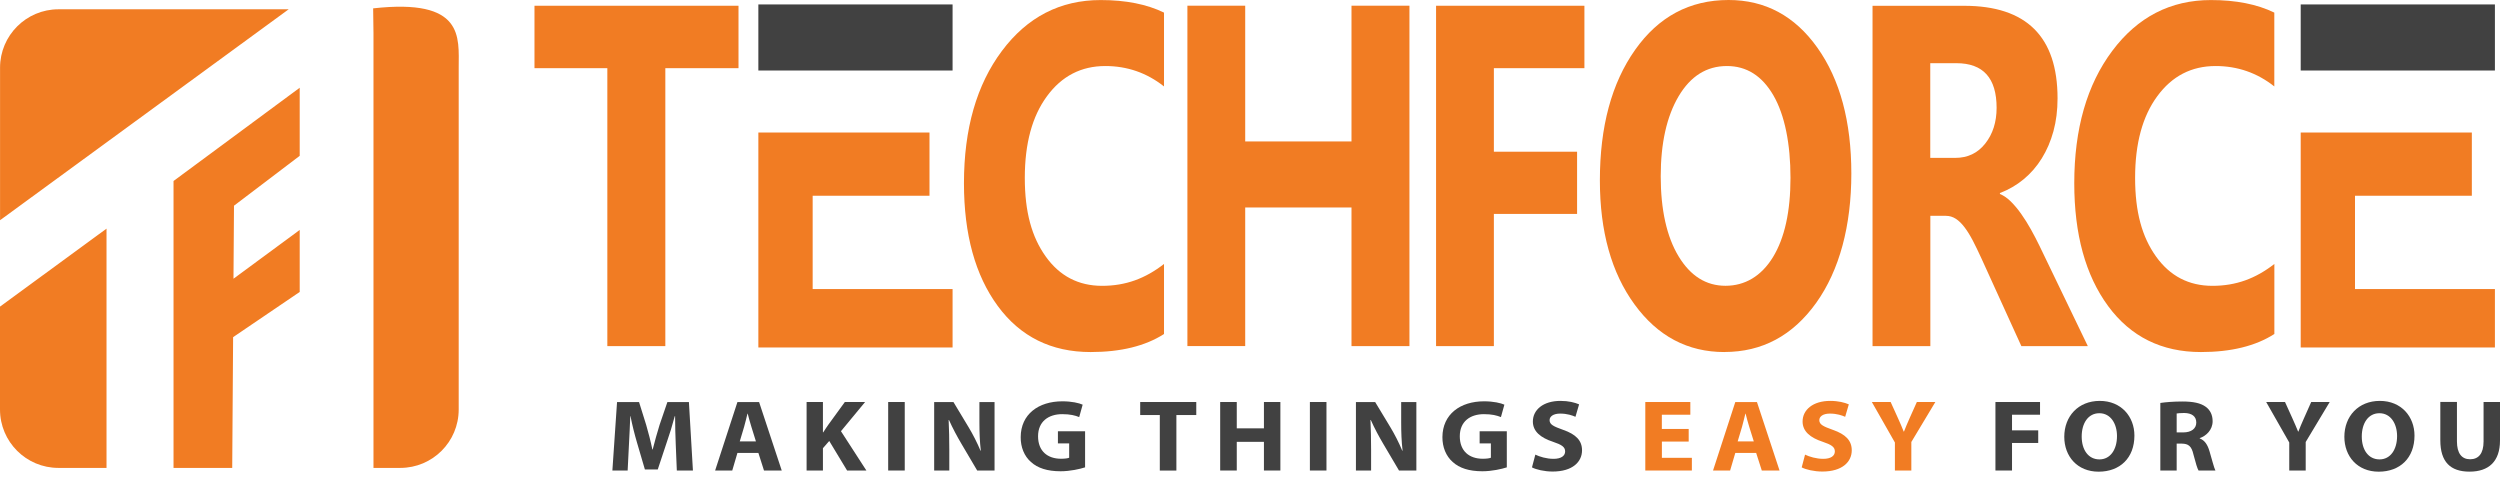 <svg width="204" height="39" viewBox="0 0 204 39" fill="none" xmlns="http://www.w3.org/2000/svg">
<path d="M55.141 36.256C55.114 35.586 55.088 34.77 55.088 33.959H55.061C54.874 34.671 54.63 35.468 54.398 36.123L53.674 38.306H52.622L51.986 36.138C51.792 35.483 51.59 34.687 51.449 33.959H51.43C51.395 34.713 51.369 35.578 51.323 36.272L51.216 38.398H49.97L50.351 32.808H52.146L52.729 34.675C52.916 35.323 53.099 36.02 53.232 36.676H53.259C53.426 36.028 53.628 35.289 53.823 34.667L54.459 32.808H56.215L56.543 38.398H55.229L55.141 36.256Z" fill="#414141"/>
<path d="M60.174 36.961L59.751 38.398H58.353L60.174 32.808H61.942L63.791 38.398H62.343L61.885 36.961H60.178H60.174ZM61.683 36.016L61.314 34.831C61.207 34.5 61.1 34.084 61.013 33.753H60.994C60.906 34.084 60.818 34.507 60.719 34.831L60.365 36.016H61.683Z" fill="#414141"/>
<path d="M65.818 32.804H67.151V35.277H67.178C67.311 35.06 67.453 34.862 67.586 34.664L68.939 32.804H70.592L68.622 35.186L70.699 38.398H69.125L67.666 35.982L67.151 36.573V38.398H65.818V32.808V32.804Z" fill="#414141"/>
<path d="M73.827 32.804V38.394H72.475V32.804H73.827Z" fill="#414141"/>
<path d="M76.228 38.398V32.808H77.802L79.036 34.858C79.391 35.445 79.745 36.142 80.008 36.775H80.035C79.947 36.035 79.92 35.281 79.92 34.443V32.808H81.155V38.398H79.741L78.469 36.241C78.114 35.643 77.726 34.923 77.436 34.267L77.409 34.275C77.444 35.014 77.463 35.803 77.463 36.714V38.398H76.228Z" fill="#414141"/>
<path d="M88.532 38.139C88.117 38.272 87.332 38.455 86.547 38.455C85.461 38.455 84.672 38.196 84.127 37.7C83.578 37.22 83.281 36.489 83.289 35.666C83.296 33.806 84.737 32.747 86.692 32.747C87.461 32.747 88.052 32.888 88.345 33.021L88.063 34.035C87.736 33.901 87.332 33.795 86.676 33.795C85.556 33.795 84.706 34.393 84.706 35.601C84.706 36.809 85.476 37.434 86.581 37.434C86.89 37.434 87.137 37.4 87.244 37.35V36.18H86.326V35.193H88.543V38.139H88.532Z" fill="#414141"/>
<path d="M94.64 33.867H93.04V32.804H97.616V33.867H95.993V38.398H94.64V33.867Z" fill="#414141"/>
<path d="M100.92 32.804V34.953H103.137V32.804H104.479V38.394H103.137V36.054H100.92V38.394H99.567V32.804H100.92Z" fill="#414141"/>
<path d="M108.24 32.804V38.394H106.887V32.804H108.24Z" fill="#414141"/>
<path d="M110.644 38.398V32.808H112.214L113.452 34.858C113.807 35.445 114.161 36.142 114.424 36.775H114.451C114.363 36.035 114.336 35.281 114.336 34.443V32.808H115.575V38.398H114.161L112.888 36.241C112.534 35.643 112.145 34.923 111.856 34.267L111.829 34.275C111.863 35.014 111.882 35.803 111.882 36.714V38.398H110.648H110.644Z" fill="#414141"/>
<path d="M122.948 38.139C122.533 38.272 121.748 38.455 120.963 38.455C119.877 38.455 119.088 38.196 118.543 37.7C117.995 37.22 117.697 36.489 117.701 35.666C117.713 33.806 119.149 32.747 121.104 32.747C121.87 32.747 122.464 32.888 122.758 33.021L122.476 34.035C122.148 33.901 121.744 33.795 121.089 33.795C119.965 33.795 119.119 34.393 119.119 35.601C119.119 36.809 119.888 37.434 120.993 37.434C121.302 37.434 121.55 37.4 121.656 37.35V36.18H120.738V35.193H122.956V38.139H122.948Z" fill="#414141"/>
<path d="M125.276 37.095C125.638 37.27 126.194 37.441 126.77 37.441C127.387 37.441 127.715 37.201 127.715 36.836C127.715 36.47 127.433 36.287 126.716 36.047C125.726 35.723 125.082 35.209 125.082 34.397C125.082 33.44 125.928 32.713 127.334 32.713C128.004 32.713 128.5 32.846 128.854 32.995L128.557 34.012C128.317 33.905 127.894 33.749 127.311 33.749C126.728 33.749 126.446 33.997 126.446 34.286C126.446 34.645 126.781 34.801 127.551 35.075C128.603 35.441 129.094 35.955 129.094 36.744C129.094 37.681 128.328 38.478 126.694 38.478C126.015 38.478 125.341 38.314 125.009 38.139L125.284 37.095H125.276Z" fill="#414141"/>
<path d="M137.801 36.032H135.61V37.358H138.056V38.394H134.257V32.804H137.931V33.841H135.606V35.003H137.797V36.032H137.801Z" fill="#F17C23"/>
<path d="M141.6 36.961L141.177 38.398H139.782L141.6 32.808H143.368L145.212 38.398H143.764L143.303 36.961H141.6ZM143.109 36.016L142.739 34.831C142.632 34.5 142.526 34.084 142.442 33.753H142.423C142.335 34.084 142.244 34.507 142.149 34.831L141.794 36.016H143.113H143.109Z" fill="#F17C23"/>
<path d="M147.285 37.095C147.647 37.27 148.204 37.441 148.779 37.441C149.396 37.441 149.724 37.201 149.724 36.836C149.724 36.47 149.442 36.287 148.726 36.047C147.735 35.723 147.091 35.209 147.091 34.397C147.091 33.44 147.937 32.713 149.343 32.713C150.014 32.713 150.509 32.846 150.863 32.995L150.566 34.012C150.326 33.905 149.903 33.749 149.32 33.749C148.737 33.749 148.455 33.997 148.455 34.286C148.455 34.645 148.79 34.801 149.56 35.075C150.612 35.441 151.103 35.955 151.103 36.744C151.103 37.681 150.337 38.478 148.703 38.478C148.025 38.478 147.35 38.314 147.019 38.139L147.293 37.095H147.285Z" fill="#F17C23"/>
<path d="M154.624 38.398V36.108L152.742 32.804H154.277L154.887 34.149C155.074 34.557 155.196 34.854 155.344 35.22H155.363C155.497 34.873 155.638 34.549 155.813 34.149L156.415 32.804H157.924L155.965 36.066V38.398H154.62H154.624Z" fill="#F17C23"/>
<path d="M162.828 32.804H166.467V33.841H164.181V35.117H166.319V36.146H164.181V38.394H162.828V32.804Z" fill="#414141"/>
<path d="M174.168 35.544C174.168 37.377 172.983 38.489 171.246 38.489C169.508 38.489 168.445 37.236 168.445 35.643C168.445 33.966 169.588 32.713 171.341 32.713C173.094 32.713 174.168 33.997 174.168 35.544ZM169.866 35.62C169.866 36.717 170.415 37.487 171.314 37.487C172.213 37.487 172.747 36.672 172.747 35.586C172.747 34.58 172.232 33.719 171.306 33.719C170.396 33.719 169.866 34.534 169.866 35.62Z" fill="#414141"/>
<path d="M176.287 32.88C176.717 32.816 177.361 32.762 178.077 32.762C178.961 32.762 179.579 32.888 180.002 33.204C180.356 33.471 180.55 33.86 180.55 34.374C180.55 35.087 180.013 35.578 179.499 35.75V35.776C179.914 35.932 180.143 36.306 180.295 36.82C180.482 37.449 180.665 38.181 180.779 38.398H179.403C179.304 38.242 179.167 37.784 178.988 37.095C178.832 36.397 178.573 36.207 178.024 36.199H177.616V38.398H176.283V32.88H176.287ZM177.62 35.285H178.15C178.82 35.285 179.217 34.968 179.217 34.481C179.217 33.966 178.847 33.707 178.226 33.7C177.898 33.7 177.712 33.726 177.616 33.742V35.285H177.62Z" fill="#414141"/>
<path d="M186.803 38.398V36.108L184.921 32.804H186.457L187.066 34.149C187.253 34.557 187.375 34.854 187.527 35.22H187.546C187.676 34.873 187.821 34.549 187.996 34.149L188.594 32.804H190.103L188.145 36.066V38.398H186.799H186.803Z" fill="#414141"/>
<path d="M197.023 35.544C197.023 37.377 195.838 38.489 194.101 38.489C192.363 38.489 191.3 37.236 191.3 35.643C191.3 33.966 192.443 32.713 194.196 32.713C195.949 32.713 197.023 33.997 197.023 35.544ZM192.721 35.62C192.721 36.717 193.27 37.487 194.169 37.487C195.068 37.487 195.602 36.672 195.602 35.586C195.602 34.58 195.087 33.719 194.161 33.719C193.251 33.719 192.721 34.534 192.721 35.62Z" fill="#414141"/>
<path d="M200.487 32.804V36.024C200.487 36.988 200.876 37.476 201.561 37.476C202.247 37.476 202.659 37.011 202.659 36.024V32.804H204V35.94C204 37.666 203.07 38.486 201.516 38.486C199.961 38.486 199.13 37.704 199.13 35.921V32.8H200.483L200.487 32.804Z" fill="#414141"/>
<path d="M60.262 5.563H54.291V28.243H49.559V5.563H43.614V0.469H60.262V5.563Z" fill="#F17C23"/>
<path d="M94.983 27.256C93.455 28.235 91.459 28.727 88.997 28.727C85.785 28.727 83.258 27.473 81.418 24.97C79.578 22.463 78.659 19.125 78.659 14.956C78.659 10.513 79.692 6.912 81.761 4.15C83.83 1.387 86.516 0.004 89.816 0.004C91.862 0.004 93.585 0.347 94.983 1.029V7.053C93.581 5.944 91.984 5.388 90.193 5.388C88.227 5.388 86.638 6.207 85.434 7.849C84.226 9.488 83.624 11.71 83.624 14.51C83.624 17.311 84.192 19.334 85.331 20.931C86.471 22.527 88.006 23.324 89.93 23.324C91.855 23.324 93.455 22.729 94.983 21.54V27.256Z" fill="#F17C23"/>
<path d="M115.011 28.243H110.282V16.93H101.609V28.239H96.892V0.465H101.609V11.542H110.282V0.465H115.011V28.239V28.243Z" fill="#F17C23"/>
<path d="M129.288 5.563H121.9V12.38H128.69V17.456H121.9V28.243H117.183V0.469H129.288V5.563Z" fill="#F17C23"/>
<path d="M140.712 28.727C137.713 28.727 135.267 27.431 133.381 24.844C131.491 22.257 130.55 18.881 130.55 14.724C130.55 10.334 131.506 6.783 133.423 4.07C135.34 1.357 137.881 0 141.048 0C144.035 0 146.455 1.296 148.299 3.894C150.143 6.489 151.069 9.911 151.069 14.16C151.069 18.408 150.109 22.043 148.2 24.715C146.287 27.386 143.791 28.723 140.716 28.723L140.712 28.727ZM140.918 5.388C139.26 5.388 137.95 6.211 136.974 7.857C136.003 9.503 135.515 11.683 135.515 14.392C135.515 17.101 136.003 19.319 136.974 20.919C137.946 22.524 139.222 23.32 140.8 23.32C142.377 23.32 143.715 22.543 144.671 20.988C145.624 19.43 146.104 17.273 146.104 14.51C146.104 11.748 145.639 9.389 144.713 7.789C143.787 6.188 142.522 5.388 140.918 5.388Z" fill="#F17C23"/>
<path d="M170.361 28.243H164.943L161.689 21.095C161.441 20.554 161.208 20.07 160.987 19.643C160.763 19.216 160.538 18.85 160.309 18.549C160.081 18.248 159.844 18.012 159.593 17.852C159.345 17.692 159.075 17.612 158.785 17.612H157.516V28.247H152.799V0.473H160.271C165.354 0.473 167.896 2.991 167.896 8.025C167.896 8.993 167.785 9.888 167.561 10.707C167.336 11.527 167.019 12.266 166.608 12.925C166.2 13.584 165.705 14.152 165.129 14.628C164.55 15.108 163.902 15.482 163.194 15.752V15.829C163.506 15.958 163.807 16.168 164.097 16.457C164.386 16.747 164.672 17.086 164.943 17.475C165.217 17.86 165.476 18.279 165.724 18.721C165.972 19.167 166.2 19.605 166.406 20.028L170.365 28.239L170.361 28.243ZM157.509 5.156V12.883H159.551C160.565 12.883 161.376 12.495 161.99 11.721C162.615 10.932 162.923 9.957 162.923 8.798C162.923 6.371 161.83 5.156 159.639 5.156H157.509Z" fill="#F17C23"/>
<path d="M185.584 27.256C184.056 28.235 182.06 28.727 179.598 28.727C176.386 28.727 173.859 27.473 172.019 24.97C170.179 22.463 169.26 19.125 169.26 14.956C169.26 10.513 170.293 6.912 172.362 4.15C174.431 1.387 177.114 0.004 180.413 0.004C182.46 0.004 184.182 0.347 185.584 1.029V7.053C184.182 5.944 182.585 5.388 180.794 5.388C178.824 5.388 177.239 6.207 176.035 7.849C174.827 9.488 174.225 11.71 174.225 14.51C174.225 17.311 174.793 19.334 175.932 20.931C177.072 22.527 178.607 23.324 180.535 23.324C182.463 23.324 184.06 22.729 185.588 21.54V27.256H185.584Z" fill="#F17C23"/>
<path d="M77.73 28.354V24.791V23.587H66.313V15.973H75.847V10.814H61.882V28.354H77.73Z" fill="#F17C23"/>
<path d="M77.73 0.362H61.882V5.754H77.73V0.362Z" fill="#414141"/>
<path d="M203.585 28.354V24.791V23.587H192.168V15.973H201.702V10.814H187.737V28.354H203.585Z" fill="#F17C23"/>
<path d="M203.585 0.362H187.737V5.754H203.585V0.362Z" fill="#414141"/>
<path d="M4.771 0.758C2.142 0.758 0.004 2.892 0.004 5.525V17.97L23.56 0.755H4.771V0.758Z" fill="#F17C23"/>
<path d="M0 33.414C0 36.051 2.138 38.181 4.767 38.181H8.692V18.656L0 25.02V33.414Z" fill="#F17C23"/>
<path d="M30.449 0.682L30.476 2.717V38.181H32.663C35.296 38.181 37.43 36.051 37.43 33.414V5.525C37.43 3.037 37.902 -0.149 30.453 0.682H30.449Z" fill="#F17C23"/>
<path d="M19.052 22.744L19.094 16.785L24.456 12.715V7.16L14.16 14.769V38.181H18.949L19.022 27.511L24.456 23.823V18.763L19.052 22.744Z" fill="#F17C23"/>
</svg>
